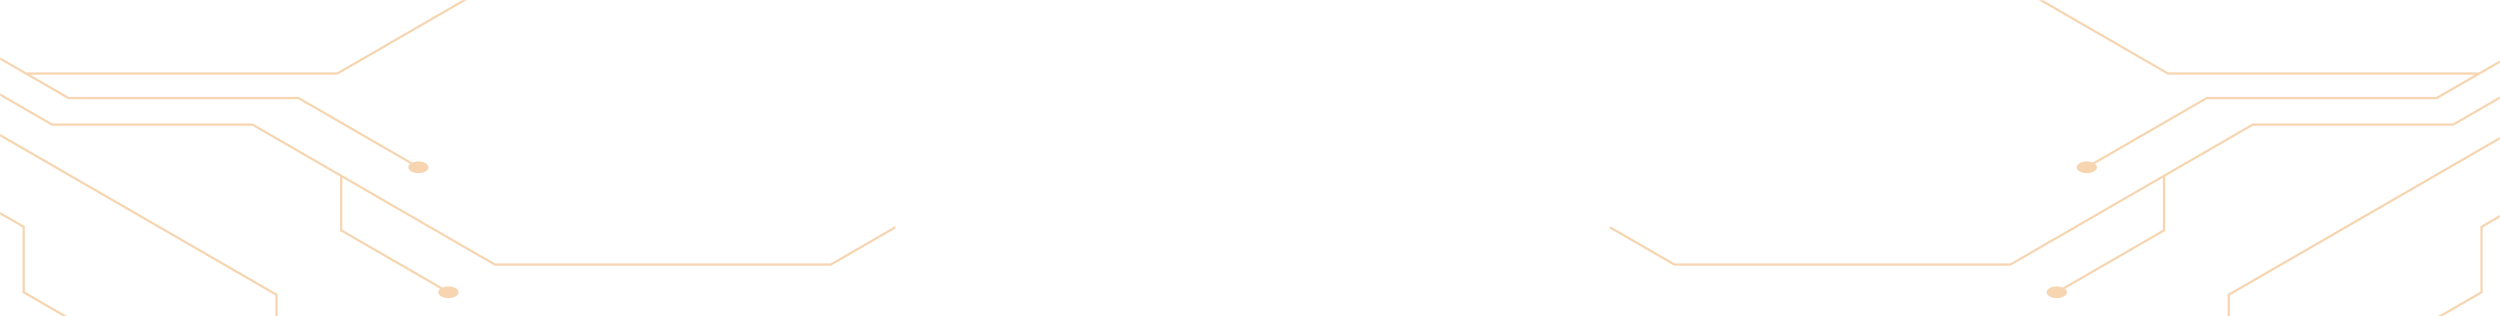 <svg width="1438" height="182" viewBox="0 0 1438 182" fill="none" xmlns="http://www.w3.org/2000/svg">
<mask id="mask0_1166_20175" style="mask-type:alpha" maskUnits="userSpaceOnUse" x="0" y="0" width="1438" height="182">
<path d="M0 0H1438V182H0V0Z" fill="#D9D9D9"/>
</mask>
<g mask="url(#mask0_1166_20175)">
<g clip-path="url(#clip0_1166_20175)">
<path opacity="0.4" d="M2000.15 -462.006C1997.87 -463.331 1994.17 -463.331 1991.88 -462.006C1990.17 -461.011 1989.75 -459.557 1990.61 -458.342L1862.59 -384.432V-291.134L1831.4 -273.126V-171.653L1724.57 -109.97L1707.92 -119.581L1790.3 -167.142V-222.767L1789.97 -222.951L1696.3 -277.03V-295.903L1749.28 -326.487C1751.56 -325.529 1754.76 -325.64 1756.83 -326.818C1759.11 -328.144 1759.11 -330.28 1756.83 -331.587C1754.54 -332.913 1750.84 -332.913 1748.56 -331.587C1746.5 -330.39 1746.31 -328.549 1747.97 -327.223L1695 -296.64V-276.257L1695.33 -276.072L1788.99 -221.994V-167.878L1726.76 -131.936V-155.118L1755.3 -171.598C1757.58 -170.64 1760.78 -170.751 1762.85 -171.929C1765.13 -173.255 1765.13 -175.391 1762.85 -176.698C1760.56 -178.024 1756.86 -178.024 1754.58 -176.698C1752.52 -175.501 1752.33 -173.66 1753.99 -172.334L1725.45 -155.855V-131.163L1706.61 -120.3L1684.35 -133.152V-173.513L1726.33 -197.762V-225.658L1726 -225.842L1637.6 -276.883C1639.26 -278.208 1639.08 -280.05 1637.01 -281.247C1634.73 -282.572 1631.03 -282.572 1628.75 -281.247C1626.46 -279.921 1626.46 -277.785 1628.75 -276.478C1630.81 -275.281 1634.01 -275.189 1636.3 -276.146L1725.01 -224.921V-198.536L1684.33 -175.041V-202.863L1684 -203.047L1629.92 -234.275C1631.58 -235.601 1631.4 -237.442 1629.34 -238.639C1627.05 -239.965 1623.35 -239.965 1621.07 -238.639C1618.78 -237.313 1618.78 -235.177 1621.07 -233.87C1623.13 -232.673 1626.33 -232.581 1628.62 -233.539L1683.03 -202.126V-133.943L1667.39 -142.966L1641.63 -128.088L1618.31 -141.566V-174.305L1617.97 -174.489L1556.29 -210.099V-240.959C1557.56 -241.033 1558.8 -241.346 1559.77 -241.917C1562.05 -243.242 1562.05 -245.378 1559.77 -246.686C1557.49 -248.011 1553.79 -248.011 1551.5 -246.686C1549.22 -245.36 1549.22 -243.224 1551.5 -241.917C1552.48 -241.346 1553.71 -241.051 1554.98 -240.959V-209.344L1555.32 -209.16L1617 -173.55V-142.321L1516.61 -200.285V-261.729L1571.06 -293.16H1621.03L1621.18 -293.252L1706.93 -342.746C1709.21 -341.788 1712.41 -341.899 1714.48 -343.077C1716.76 -344.403 1716.76 -346.539 1714.48 -347.846C1712.19 -349.172 1708.49 -349.172 1706.21 -347.846C1704.15 -346.649 1703.96 -344.808 1705.62 -343.482L1620.68 -294.449H1573.32L1730.85 -385.39C1733.13 -384.432 1736.33 -384.543 1738.39 -385.721C1740.68 -387.047 1740.68 -389.183 1738.39 -390.49C1736.11 -391.816 1732.41 -391.816 1730.13 -390.49C1728.07 -389.293 1727.88 -387.452 1729.54 -386.126L1515.3 -262.447V-199.493L1515.64 -199.309L1640.35 -127.315L1615.25 -112.824L1402.32 -235.748V-309.105L1401.99 -309.289L1329.57 -351.087C1331.23 -352.412 1331.05 -354.254 1328.98 -355.45C1326.7 -356.776 1323 -356.776 1320.72 -355.45C1318.43 -354.125 1318.43 -351.989 1320.72 -350.681C1322.78 -349.485 1325.98 -349.393 1328.27 -350.35L1401 -308.35V-234.993L1401.33 -234.809L1613.92 -112.069L1590.02 -98.278L1379.45 -219.858H1253.88L1175.4 -265.172V-334.81C1176.23 -334.975 1177.02 -335.233 1177.67 -335.601C1179.95 -336.927 1179.95 -339.063 1177.67 -340.37C1175.38 -341.696 1171.68 -341.696 1169.4 -340.37C1167.12 -339.045 1167.12 -336.909 1169.4 -335.601C1170.69 -334.865 1172.42 -334.552 1174.1 -334.644V-264.417L1174.43 -264.233L1253.55 -218.551H1379.12L1556.88 -115.917H1521.12L1460.45 -150.939H1413.72L1413.57 -150.846L1348.76 -113.432C1346.48 -114.389 1343.27 -114.279 1341.21 -113.1C1338.93 -111.774 1338.93 -109.638 1341.21 -108.331C1343.49 -107.005 1347.19 -107.005 1349.48 -108.331C1351.54 -109.528 1351.72 -111.369 1350.07 -112.695L1414.07 -149.65H1460.1L1520.77 -114.628H1559.15L1588.73 -97.541L1524.95 -60.715L1506.82 -71.192V-98.683L1460.75 -125.289C1462.4 -126.615 1462.22 -128.456 1460.16 -129.653C1457.87 -130.979 1454.17 -130.979 1451.89 -129.653C1449.61 -128.328 1449.61 -126.192 1451.89 -124.884C1453.95 -123.688 1457.16 -123.595 1459.44 -124.553L1505.51 -97.946V-71.966L1456.36 -100.34H1433.09L1432.94 -100.248L1405.21 -84.229C1402.93 -85.186 1399.73 -85.076 1397.66 -83.897C1395.38 -82.572 1395.38 -80.436 1397.66 -79.128C1399.95 -77.803 1403.65 -77.803 1405.93 -79.128C1407.99 -80.325 1408.18 -82.166 1406.52 -83.492L1433.46 -99.051H1456.01L1523.65 -60.016L1511.36 -52.927L1550.56 -30.297L1532.21 -19.692H1504.44L1484.57 -31.163C1486.16 -32.47 1485.94 -34.293 1483.91 -35.471C1481.63 -36.797 1477.93 -36.797 1475.64 -35.471C1473.36 -34.146 1473.36 -32.01 1475.64 -30.703C1477.72 -29.506 1480.98 -29.414 1483.28 -30.408L1504.09 -18.403H1529.94L1483.12 8.627L1372.97 -54.971H1293.71L1293.56 -54.879L1248.93 -29.119C1246.64 -30.076 1243.44 -29.966 1241.38 -28.788C1239.09 -27.462 1239.09 -25.326 1241.38 -24.019C1243.66 -22.693 1247.36 -22.693 1249.64 -24.019C1251.71 -25.215 1251.89 -27.057 1250.23 -28.382L1294.06 -53.682H1372.6L1457.56 -4.63H1421.2L1385.66 -25.142C1387.32 -26.468 1387.13 -28.309 1385.07 -29.506C1382.79 -30.831 1379.09 -30.831 1376.8 -29.506C1374.52 -28.18 1374.52 -26.044 1376.8 -24.737C1378.86 -23.54 1382.07 -23.448 1384.35 -24.405L1420.85 -3.323H1459.83L1481.79 9.364L1425.87 41.642H1247.16L1108.31 -38.528C1109.96 -39.854 1109.78 -41.695 1107.72 -42.892C1105.43 -44.218 1101.73 -44.218 1099.45 -42.892C1097.17 -41.566 1097.17 -39.43 1099.45 -38.123C1101.51 -36.926 1104.72 -36.834 1107 -37.791L1246.81 42.931H1423.61L1401.42 55.746H1269.12L1268.98 55.838L1203.74 93.511C1201.46 92.553 1198.25 92.664 1196.19 93.842C1193.91 95.168 1193.91 97.304 1196.19 98.611C1198.47 99.937 1202.17 99.937 1204.46 98.611C1206.52 97.414 1206.7 95.573 1205.05 94.247L1269.49 57.053H1401.79L1401.94 56.961L1551.87 -29.598L1568.52 -19.986L1410.88 71.029H1295.6L1295.45 71.121L1156.22 151.511H963.286L926 129.987V131.497L962.936 152.819H1156.55L1156.69 152.727L1244.08 102.275V132.141L1186.49 165.395C1184.2 164.437 1181 164.548 1178.94 165.726C1176.65 167.052 1176.65 169.188 1178.94 170.495C1181.22 171.821 1184.92 171.821 1187.21 170.495C1189.27 169.298 1189.45 167.457 1187.79 166.131L1245.39 132.878V101.686H1245.1L1295.95 72.318H1411.23L1411.38 72.225L1569.82 -19.25L1588.73 -8.331L1281.31 169.151V201.226H1282.62V169.906L1590.04 -7.576L1613.41 5.921L1454.84 97.469V113.839L1426.72 130.079V167.733L1372.2 199.219C1369.92 198.262 1366.71 198.372 1364.65 199.551C1363.82 200.029 1363.29 200.619 1363.07 201.245H1374.46C1374.3 200.784 1373.99 200.361 1373.51 199.974L1428.03 168.488V130.834L1454.84 115.349V175.632L1470.65 184.765L1442.15 201.226H1444.76L1471.96 185.52L1499.16 201.226H1501.77L1456.13 174.877V98.225L1614.7 6.676L1635.96 18.957L1523.74 83.752C1521.45 82.794 1518.25 82.905 1516.19 84.083C1513.9 85.409 1513.9 87.545 1516.19 88.852C1518.47 90.178 1522.17 90.178 1524.46 88.852C1526.52 87.656 1526.7 85.814 1525.04 84.489L1637.27 19.694L1657.8 31.552L1523.55 109.051H1487.08C1486.86 108.425 1486.32 107.818 1485.48 107.32C1483.19 105.995 1479.49 105.995 1477.21 107.32C1474.92 108.646 1474.92 110.782 1477.21 112.089C1479.49 113.415 1483.19 113.415 1485.48 112.089C1486.32 111.592 1486.86 110.985 1487.08 110.359H1523.9L1524.05 110.267L1659.09 32.306L1667.38 37.094L1673.75 33.411L1705.91 51.99V77.841L1679.34 93.179V93.106H1637.64L1637.49 93.198L1591.74 119.62C1589.45 118.663 1586.25 118.773 1584.19 119.952C1581.9 121.277 1581.9 123.413 1584.19 124.721C1586.47 126.046 1590.17 126.046 1592.45 124.721C1594.52 123.524 1594.7 121.683 1593.04 120.357L1637.99 94.413H1677.19L1599.06 139.506C1596.76 138.475 1593.47 138.549 1591.35 139.764C1589.07 141.09 1589.07 143.226 1591.35 144.533C1593.63 145.859 1597.33 145.859 1599.62 144.533C1601.62 143.373 1601.86 141.587 1600.33 140.261L1697.78 84.01V96.438L1639.81 129.913V153.537L1592.62 180.788C1590.34 179.83 1587.13 179.941 1585.07 181.119C1582.79 182.445 1582.79 184.581 1585.07 185.888C1587.35 187.214 1591.05 187.214 1593.34 185.888C1595.4 184.691 1595.58 182.85 1593.93 181.524L1641.12 154.273V130.65L1699.08 97.175V83.237L1707.2 78.541V51.18L1675.04 32.619L1696.17 20.412L1762.35 58.618V102.054L1717.4 127.998C1715.1 126.967 1711.81 127.041 1709.69 128.256C1707.41 129.582 1707.41 131.718 1709.69 133.025C1711.97 134.351 1715.67 134.351 1717.96 133.025C1719.96 131.865 1720.2 130.079 1718.67 128.753L1762.33 103.546V138.641L1727.84 158.564V201.171H1729.15V159.318L1762.33 140.169V201.171H1763.64V57.864L1697.46 19.657L1721.2 5.958L1807.7 55.893V174.841L1849.28 198.851V201.189H1850.58V198.096L1809.01 174.086V55.138L1722.5 5.203L1740.09 -4.961L1856.83 62.43V163.903L1921.36 201.171H1923.98L1858.13 163.148V61.675L1741.4 -5.716L1769.9 -22.177L1964.14 89.957V140.445L2030.7 178.873V177.363L1965.44 139.69V89.202L1856.2 26.12H1942.59L2030.7 76.994V75.485L1942.94 24.812H1853.92L1771.21 -22.932L1804.35 -42.063L1875.44 -1.021H1989.6L2030.7 22.695V21.185L2021.7 15.993H2030.7V14.685H2019.43L1989.97 -2.328H1875.81L1855.91 -13.818H1904.44L1904.59 -13.91L1928.93 -27.959H2030.37L2030.7 -27.775V-29.285H1931.2L1958.59 -45.101C1960.88 -44.144 1964.08 -44.254 1966.14 -45.433C1968.43 -46.758 1968.43 -48.894 1966.14 -50.202C1963.86 -51.527 1960.16 -51.527 1957.88 -50.202C1955.81 -49.005 1955.63 -47.164 1957.29 -45.838L1904.07 -15.107H1853.62L1805.64 -42.8L1823.37 -53.037L1811.95 -59.629H1845.12L1888.46 -34.606C1886.8 -33.28 1886.99 -31.439 1889.05 -30.242C1891.33 -28.916 1895.03 -28.916 1897.32 -30.242C1899.6 -31.568 1899.6 -33.704 1897.32 -35.011C1895.25 -36.208 1892.05 -36.3 1889.77 -35.343L1845.47 -60.918H1809.69L1785.42 -74.93L1800.34 -83.547H1826.79L1850.07 -96.989H1867.43L1906.65 -74.341C1904.88 -73.015 1905.03 -71.119 1907.13 -69.903C1909.41 -68.578 1913.11 -68.578 1915.4 -69.903C1917.68 -71.229 1917.68 -73.365 1915.4 -74.672C1913.37 -75.832 1910.26 -75.961 1907.98 -75.078L1867.78 -98.278H1849.72L1826.45 -84.836H1802.6L1850.31 -112.382H1876.07L1929.76 -81.393H2030.68V-82.7H1930.11L1876.42 -113.689H1849.96L1849.81 -113.597L1784.11 -75.667L1766.88 -85.61L1841.12 -128.475H1893.49L1936.68 -103.544H2030.7V-104.851H1937.05L1896.12 -128.475H2030.7V-129.782H1840.79L1840.64 -129.69L1765.61 -86.365L1746.02 -97.67L1849.53 -157.438H2030.7V-158.746H1898.68L2030.7 -234.975V-236.485L1896.06 -158.746H1850.49L1948.63 -215.402V-227.886L1995.6 -254.99C1997.89 -254.032 2001.09 -254.143 2003.15 -255.321C2005.44 -256.647 2005.44 -258.783 2003.15 -260.09C2000.87 -261.416 1997.17 -261.416 1994.89 -260.09C1992.82 -258.893 1992.64 -257.052 1994.3 -255.726L1968.72 -240.959V-275.189L2030.72 -310.983V-312.493L1967.41 -275.944V-240.204L1947.33 -228.604V-216.12L1848.37 -158.985L1848.71 -158.414L1744.71 -98.37L1725.8 -109.289L1832.63 -170.972V-272.445L2030.7 -386.808V-388.317L1863.82 -291.963V-383.751L1991.55 -457.495C1991.65 -457.439 1991.72 -457.366 1991.81 -457.31C1994.09 -455.985 1997.8 -455.985 2000.08 -457.31C2002.36 -458.636 2002.36 -460.772 2000.08 -462.079L2000.15 -462.006ZM1820.85 -52.872L1667.39 35.731L1513.96 -52.853L1667.41 -141.456L1820.85 -52.872Z" fill="#EC963C"/>
<path opacity="0.4" d="M-559.152 -462.006C-556.869 -463.331 -553.168 -463.331 -550.885 -462.006C-549.172 -461.011 -548.749 -459.557 -549.614 -458.342L-421.589 -384.432V-291.134L-390.398 -273.126V-171.653L-283.567 -109.97L-266.921 -119.581L-349.3 -167.142V-222.767L-348.969 -222.951L-255.303 -277.03V-295.903L-308.277 -326.487C-310.56 -325.529 -313.764 -325.64 -315.826 -326.818C-318.109 -328.144 -318.109 -330.28 -315.826 -331.587C-313.543 -332.913 -309.842 -332.913 -307.559 -331.587C-305.496 -330.39 -305.312 -328.549 -306.969 -327.223L-253.995 -296.64V-276.257L-254.327 -276.072L-347.993 -221.994V-167.878L-285.758 -131.936V-155.118L-314.298 -171.598C-316.581 -170.64 -319.785 -170.751 -321.847 -171.929C-324.13 -173.255 -324.13 -175.391 -321.847 -176.698C-319.564 -178.024 -315.863 -178.024 -313.58 -176.698C-311.517 -175.501 -311.333 -173.66 -312.99 -172.334L-284.45 -155.855V-131.163L-265.614 -120.3L-243.353 -133.152V-173.513L-285.334 -197.762V-225.658L-285.003 -225.842L-196.603 -276.883C-198.26 -278.208 -198.076 -280.05 -196.013 -281.247C-193.73 -282.572 -190.029 -282.572 -187.746 -281.247C-185.463 -279.921 -185.463 -277.785 -187.746 -276.478C-189.808 -275.281 -193.012 -275.189 -195.295 -276.146L-284.008 -224.921V-198.536L-243.334 -175.041V-202.863L-243.003 -203.047L-188.924 -234.275C-190.581 -235.601 -190.397 -237.442 -188.335 -238.639C-186.052 -239.965 -182.351 -239.965 -180.068 -238.639C-177.785 -237.313 -177.785 -235.177 -180.068 -233.87C-182.13 -232.673 -185.334 -232.581 -187.617 -233.539L-242.027 -202.126V-133.943L-226.395 -142.966L-200.635 -128.088L-177.306 -141.566V-174.305L-176.974 -174.489L-115.291 -210.099V-240.959C-116.562 -241.033 -117.795 -241.346 -118.771 -241.917C-121.054 -243.242 -121.054 -245.378 -118.771 -246.686C-116.488 -248.011 -112.787 -248.011 -110.504 -246.686C-108.221 -245.36 -108.221 -243.224 -110.504 -241.917C-111.48 -241.346 -112.713 -241.051 -113.984 -240.959V-209.344L-114.315 -209.16L-175.998 -173.55V-142.321L-75.612 -200.285V-261.729L-130.058 -293.16H-180.031L-180.178 -293.252L-265.927 -342.746C-268.21 -341.788 -271.414 -341.899 -273.476 -343.077C-275.759 -344.403 -275.759 -346.539 -273.476 -347.846C-271.193 -349.172 -267.492 -349.172 -265.209 -347.846C-263.147 -346.649 -262.963 -344.808 -264.62 -343.482L-179.681 -294.449H-132.323L-289.845 -385.39C-292.128 -384.432 -295.332 -384.543 -297.395 -385.721C-299.678 -387.047 -299.678 -389.183 -297.395 -390.49C-295.111 -391.816 -291.41 -391.816 -289.127 -390.49C-287.065 -389.293 -286.881 -387.452 -288.538 -386.126L-74.304 -262.447V-199.493L-74.636 -199.309L-199.346 -127.315L-174.249 -112.824L38.677 -235.748V-309.105L39.009 -309.289L111.427 -351.087C109.769 -352.412 109.954 -354.254 112.016 -355.45C114.299 -356.776 118 -356.776 120.283 -355.45C122.566 -354.125 122.566 -351.989 120.283 -350.681C118.221 -349.485 115.017 -349.393 112.734 -350.35L40.003 -308.35V-234.993L39.672 -234.809L-172.924 -112.069L-149.024 -98.278L61.546 -219.858H187.122L265.598 -265.172V-334.81C264.769 -334.975 263.977 -335.233 263.333 -335.601C261.05 -336.927 261.05 -339.063 263.333 -340.37C265.616 -341.696 269.317 -341.696 271.6 -340.37C273.883 -339.045 273.883 -336.909 271.6 -335.601C270.311 -334.865 268.58 -334.552 266.905 -334.644V-264.417L266.573 -264.233L187.453 -218.551H61.877L-115.88 -115.917H-80.123L-19.452 -150.939H27.28L27.427 -150.846L92.24 -113.432C94.523 -114.389 97.727 -114.279 99.79 -113.1C102.073 -111.774 102.073 -109.638 99.79 -108.331C97.506 -107.005 93.805 -107.005 91.522 -108.331C89.46 -109.528 89.276 -111.369 90.933 -112.695L26.93 -149.65H-19.102L-79.773 -114.628H-118.145L-147.735 -97.541L-83.953 -60.715L-65.816 -71.192V-98.683L-19.747 -125.289C-21.404 -126.615 -21.22 -128.456 -19.158 -129.653C-16.874 -130.979 -13.173 -130.979 -10.89 -129.653C-8.607 -128.328 -8.607 -126.192 -10.89 -124.884C-12.952 -123.688 -16.156 -123.595 -18.439 -124.553L-64.508 -97.946V-71.966L-15.365 -100.34H7.909L8.057 -100.248L35.786 -84.229C38.07 -85.186 41.273 -85.076 43.336 -83.897C45.619 -82.572 45.619 -80.436 43.336 -79.128C41.053 -77.803 37.352 -77.803 35.068 -79.128C33.006 -80.325 32.822 -82.166 34.479 -83.492L7.541 -99.051H-15.015L-82.645 -60.016L-70.364 -52.927L-109.565 -30.297L-91.207 -19.692H-63.441L-43.573 -31.163C-45.157 -32.47 -44.936 -34.293 -42.91 -35.471C-40.627 -36.797 -36.926 -36.797 -34.643 -35.471C-32.36 -34.146 -32.36 -32.01 -34.643 -30.703C-36.724 -29.506 -39.983 -29.414 -42.284 -30.408L-63.091 -18.403H-88.942L-42.118 8.627L68.027 -54.971H147.295L147.442 -54.879L192.075 -29.119C194.358 -30.076 197.562 -29.966 199.624 -28.788C201.907 -27.462 201.907 -25.326 199.624 -24.019C197.341 -22.693 193.64 -22.693 191.357 -24.019C189.295 -25.215 189.11 -27.057 190.768 -28.382L146.945 -53.682H68.396L-16.561 -4.63H19.804L55.341 -25.142C53.684 -26.468 53.868 -28.309 55.93 -29.506C58.213 -30.831 61.914 -30.831 64.198 -29.506C66.481 -28.18 66.481 -26.044 64.198 -24.737C62.135 -23.54 58.931 -23.448 56.648 -24.405L20.154 -3.323H-18.826L-40.793 9.364L15.127 41.642H193.843L332.694 -38.528C331.037 -39.854 331.221 -41.695 333.283 -42.892C335.566 -44.218 339.267 -44.218 341.551 -42.892C343.834 -41.566 343.834 -39.43 341.551 -38.123C339.488 -36.926 336.285 -36.834 334.001 -37.791L194.192 42.931H17.392L39.58 55.746H171.876L172.023 55.838L237.26 93.511C239.543 92.553 242.747 92.664 244.809 93.842C247.093 95.168 247.093 97.304 244.809 98.611C242.526 99.937 238.825 99.937 236.542 98.611C234.48 97.414 234.296 95.573 235.953 94.247L171.508 57.053H39.211L39.064 56.961L-110.872 -29.598L-127.517 -19.986L30.115 71.029H145.398L145.546 71.121L284.784 151.511H477.714L515 129.987V131.497L478.064 152.819H284.452L284.305 152.727L196.918 102.275V132.141L254.513 165.395C256.796 164.437 260 164.548 262.062 165.726C264.345 167.052 264.345 169.188 262.062 170.495C259.779 171.821 256.078 171.821 253.795 170.495C251.733 169.298 251.549 167.457 253.206 166.131L195.61 132.878V101.686H195.905L145.048 72.318H29.765L29.618 72.225L-128.825 -19.25L-147.735 -8.331L159.687 169.151V201.226H158.379V169.906L-149.042 -7.576L-172.408 5.921L-13.836 97.469V113.839L14.28 130.079V167.733L68.801 199.219C71.084 198.262 74.288 198.372 76.35 199.551C77.179 200.029 77.713 200.619 77.933 201.245H66.536C66.702 200.784 67.015 200.361 67.493 199.974L12.973 168.488V130.834L-13.836 115.349V175.632L-29.653 184.765L-1.15 201.226H-3.764L-30.96 185.52L-58.156 201.226H-60.771L-15.125 174.877V98.225L-173.697 6.676L-194.964 18.957L-82.737 83.752C-80.454 82.794 -77.25 82.905 -75.188 84.083C-72.905 85.409 -72.905 87.545 -75.188 88.852C-77.471 90.178 -81.172 90.178 -83.455 88.852C-85.518 87.656 -85.702 85.814 -84.045 84.489L-196.271 19.694L-216.801 31.552L-82.553 109.051H-46.077C-45.856 108.425 -45.322 107.818 -44.475 107.32C-42.192 105.995 -38.491 105.995 -36.208 107.32C-33.925 108.646 -33.925 110.782 -36.208 112.089C-38.491 113.415 -42.192 113.415 -44.475 112.089C-45.322 111.592 -45.856 110.985 -46.077 110.359H-82.903L-83.05 110.267L-218.09 32.306L-226.376 37.094L-232.747 33.411L-264.914 51.99V77.841L-238.345 93.179V93.106H-196.639L-196.492 93.198L-150.736 119.62C-148.453 118.663 -145.249 118.773 -143.187 119.952C-140.904 121.277 -140.904 123.413 -143.187 124.721C-145.47 126.046 -149.171 126.046 -151.454 124.721C-153.516 123.524 -153.7 121.683 -152.043 120.357L-196.989 94.413H-236.19L-158.064 139.506C-155.763 138.475 -152.467 138.549 -150.349 139.764C-148.066 141.09 -148.066 143.226 -150.349 144.533C-152.633 145.859 -156.334 145.859 -158.617 144.533C-160.624 143.373 -160.863 141.587 -159.335 140.261L-256.776 84.01V96.438L-198.812 129.913V153.537L-151.62 180.788C-149.337 179.83 -146.133 179.941 -144.071 181.119C-141.787 182.445 -141.787 184.581 -144.071 185.888C-146.354 187.214 -150.055 187.214 -152.338 185.888C-154.4 184.691 -154.584 182.85 -152.927 181.524L-200.119 154.273V130.65L-258.083 97.175V83.237L-266.203 78.541V51.18L-234.036 32.619L-255.174 20.412L-321.35 58.618V102.054L-276.404 127.998C-274.102 126.967 -270.806 127.041 -268.689 128.256C-266.406 129.582 -266.406 131.718 -268.689 133.025C-270.972 134.351 -274.673 134.351 -276.956 133.025C-278.963 131.865 -279.203 130.079 -277.674 128.753L-321.331 103.546V138.641L-286.844 158.564V201.171H-288.151V159.318L-321.331 140.169V201.171H-322.639V57.864L-256.463 19.657L-280.197 5.958L-366.701 55.893V174.841L-408.277 198.851V201.189H-409.584V198.096L-368.008 174.086V55.138L-281.504 5.203L-299.089 -4.961L-415.826 62.43V163.903L-480.363 201.171H-482.978L-417.134 163.148V61.675L-300.396 -5.716L-328.899 -22.177L-523.136 89.957V140.445L-589.699 178.873V177.363L-524.444 139.69V89.202L-415.2 26.12H-501.593L-589.699 76.994V75.485L-501.943 24.812H-412.917L-330.206 -22.932L-363.35 -42.063L-434.442 -1.021H-548.602L-589.699 22.695V21.185L-580.695 15.993H-589.699V14.685H-578.43L-548.97 -2.328H-434.81L-414.906 -13.818H-463.442L-463.589 -13.91L-487.931 -27.959H-589.368L-589.699 -27.775V-29.285H-490.196L-517.594 -45.101C-519.877 -44.144 -523.081 -44.254 -525.144 -45.433C-527.427 -46.758 -527.427 -48.894 -525.144 -50.202C-522.86 -51.527 -519.159 -51.527 -516.876 -50.202C-514.814 -49.005 -514.63 -47.164 -516.287 -45.838L-463.074 -15.107H-412.622L-364.638 -42.8L-382.37 -53.037L-370.954 -59.629H-404.116L-447.46 -34.606C-445.802 -33.28 -445.987 -31.439 -448.049 -30.242C-450.332 -28.916 -454.033 -28.916 -456.316 -30.242C-458.599 -31.568 -458.599 -33.704 -456.316 -35.011C-454.254 -36.208 -451.05 -36.3 -448.767 -35.343L-404.465 -60.918H-368.689L-344.421 -74.93L-359.336 -83.547H-385.795L-409.069 -96.989H-426.432L-465.652 -74.341C-463.884 -73.015 -464.031 -71.119 -466.13 -69.903C-468.413 -68.578 -472.114 -68.578 -474.398 -69.903C-476.681 -71.229 -476.681 -73.365 -474.398 -74.672C-472.372 -75.832 -469.26 -75.961 -466.977 -75.078L-426.782 -98.278H-408.719L-385.445 -84.836H-361.6L-409.308 -112.382H-435.068L-488.76 -81.393H-589.681V-82.7H-489.11L-435.418 -113.689H-408.958L-408.811 -113.597L-343.114 -75.667L-325.879 -85.61L-400.12 -128.475H-452.486L-495.683 -103.544H-589.699V-104.851H-496.051L-455.119 -128.475H-589.699V-129.782H-399.789L-399.641 -129.69L-324.609 -86.365L-305.018 -97.67L-408.535 -157.438H-589.699V-158.746H-457.679L-589.699 -234.975V-236.485L-455.064 -158.746H-409.492L-507.633 -215.402V-227.886L-554.604 -254.99C-556.887 -254.032 -560.091 -254.143 -562.153 -255.321C-564.437 -256.647 -564.437 -258.783 -562.153 -260.09C-559.87 -261.416 -556.169 -261.416 -553.886 -260.09C-551.824 -258.893 -551.64 -257.052 -553.297 -255.726L-527.721 -240.959V-275.189L-589.717 -310.983V-312.493L-526.414 -275.944V-240.204L-506.326 -228.604V-216.12L-407.375 -158.985L-407.706 -158.414L-303.71 -98.37L-284.8 -109.289L-391.632 -170.972V-272.445L-589.699 -386.808V-388.317L-422.823 -291.963V-383.751L-550.553 -457.495C-550.645 -457.439 -550.719 -457.366 -550.811 -457.31C-553.094 -455.985 -556.795 -455.985 -559.078 -457.31C-561.362 -458.636 -561.362 -460.772 -559.078 -462.079L-559.152 -462.006ZM-379.847 -52.872L-226.395 35.731L-72.96 -52.853L-226.413 -141.456L-379.847 -52.872Z" fill="#EC963C"/>
</g>
</g>
<defs>
<clipPath id="clip0_1166_20175">
<rect width="1440" height="280" fill="white" transform="translate(0 -98)"/>
</clipPath>
</defs>
</svg>

